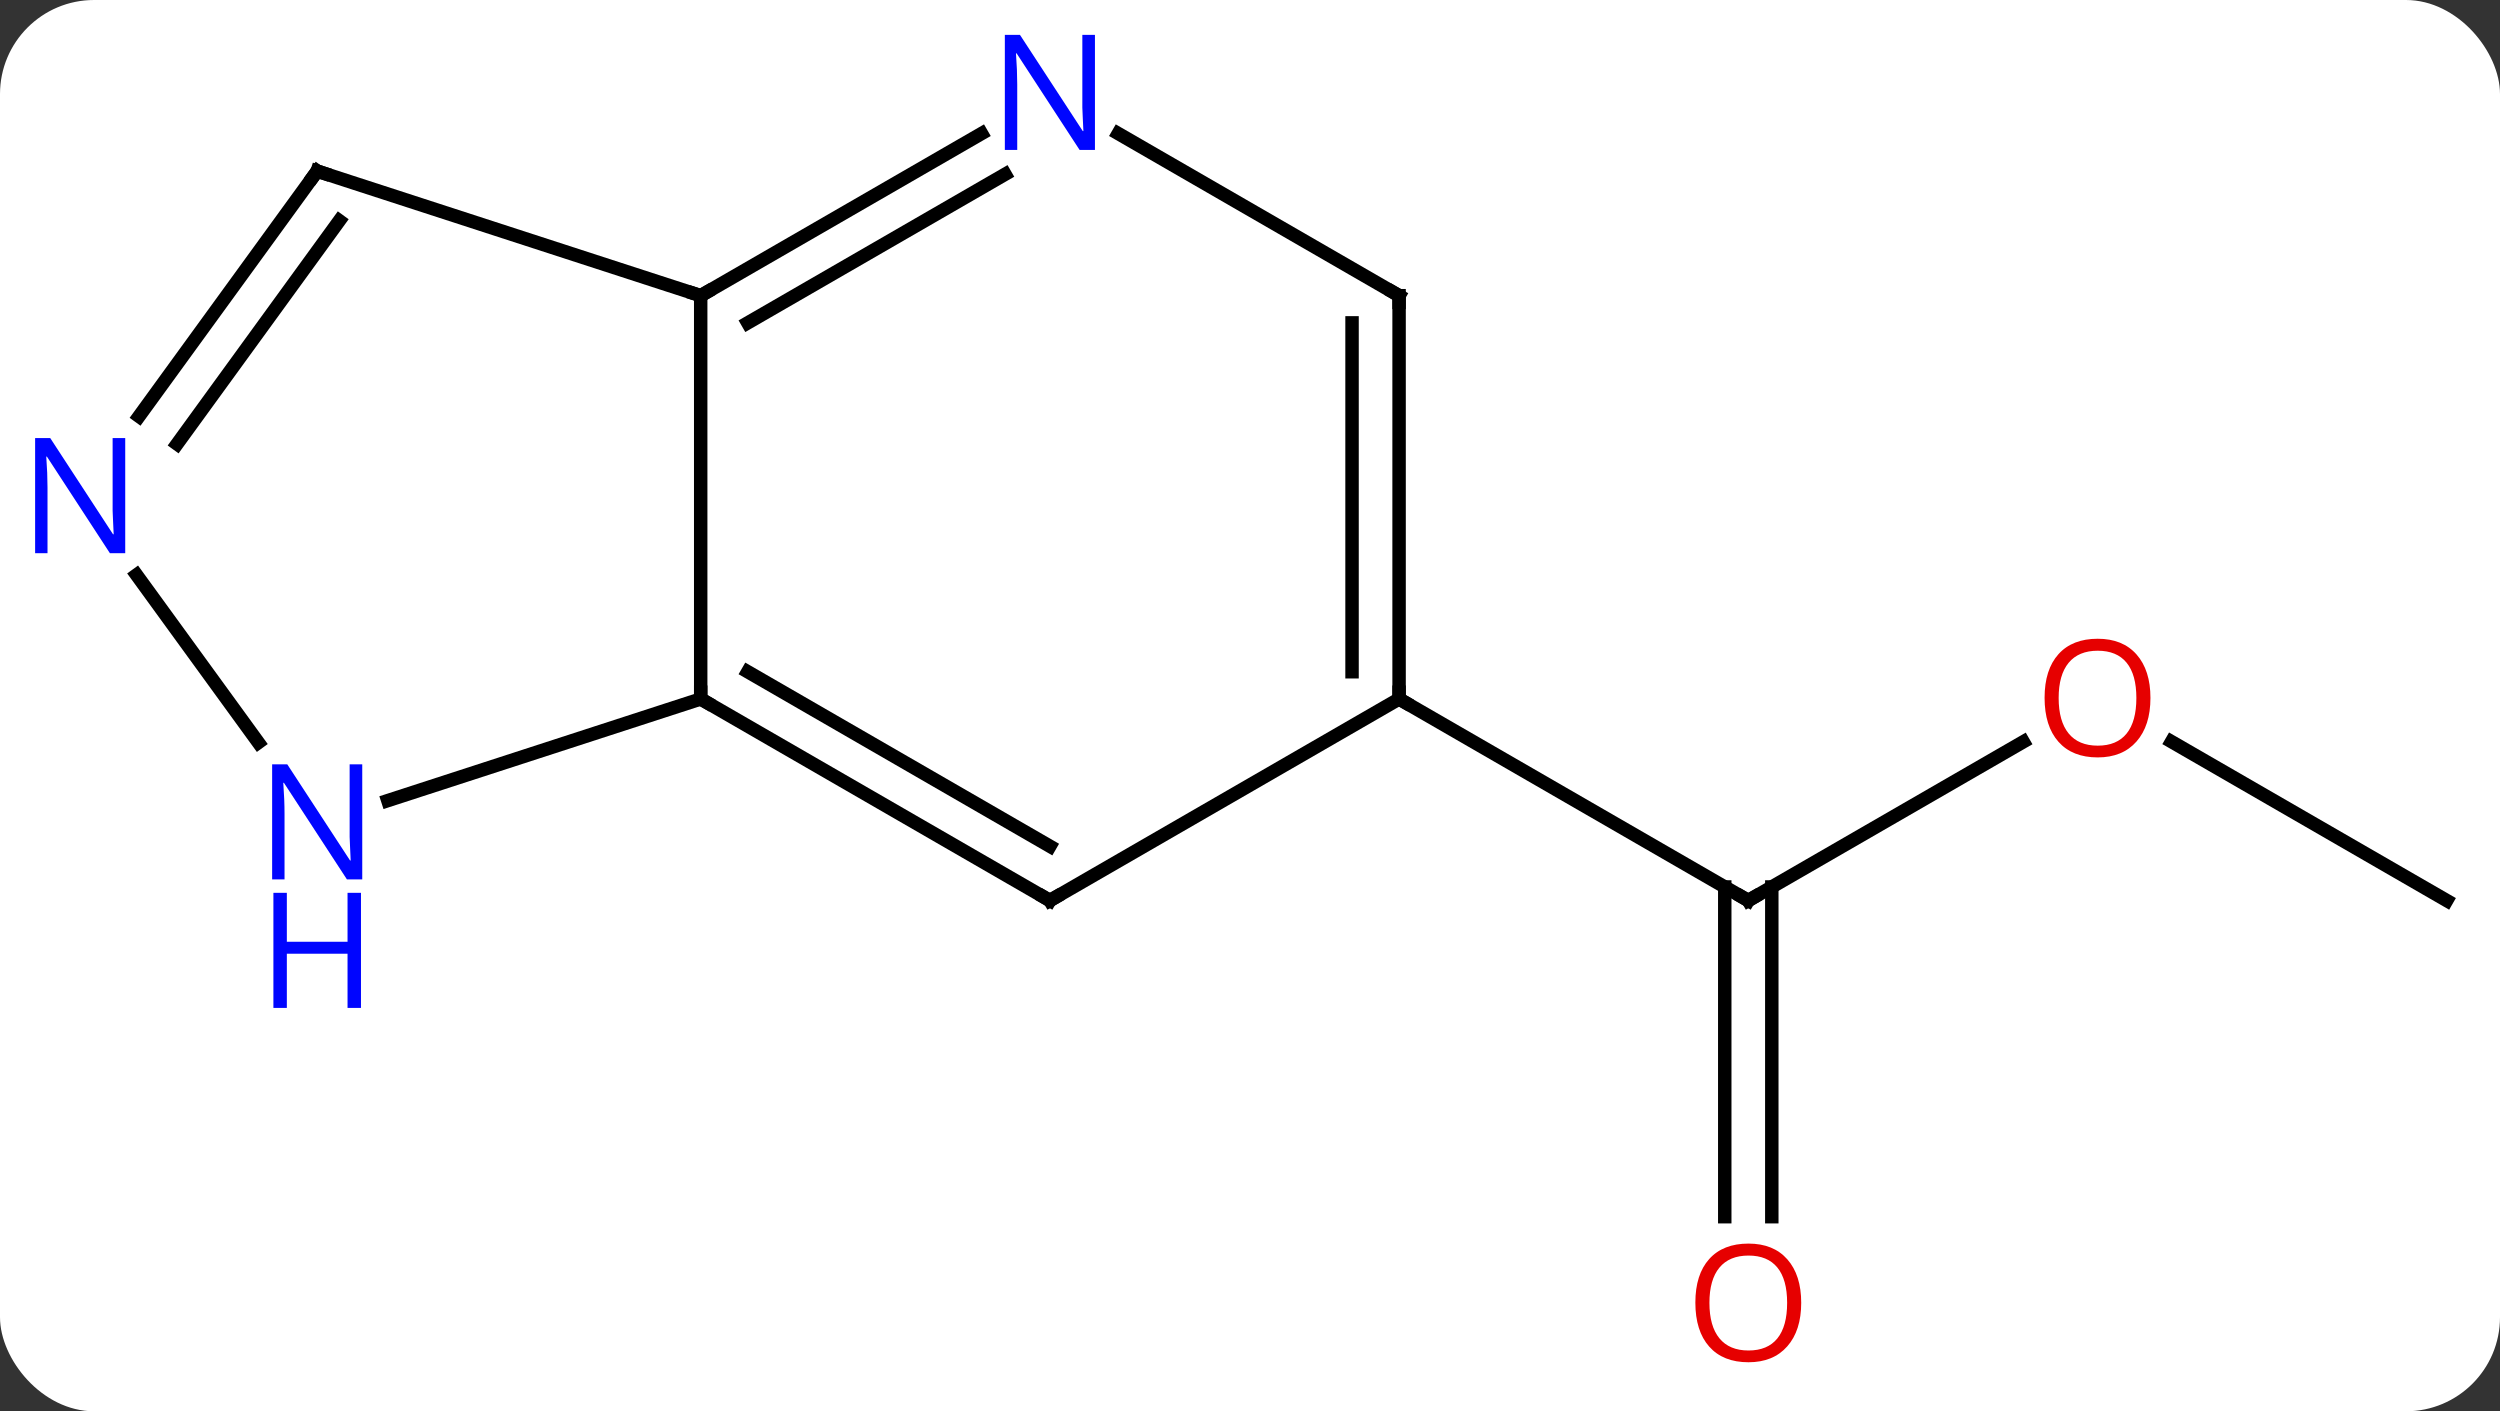 <svg width="186" viewBox="0 0 186 105" style="fill-opacity:1; color-rendering:auto; color-interpolation:auto; text-rendering:auto; stroke:black; stroke-linecap:square; stroke-miterlimit:10; shape-rendering:auto; stroke-opacity:1; fill:black; stroke-dasharray:none; font-weight:normal; stroke-width:1; font-family:'Open Sans'; font-style:normal; stroke-linejoin:miter; font-size:12; stroke-dashoffset:0; image-rendering:auto;" height="105" class="cas-substance-image" xmlns:xlink="http://www.w3.org/1999/xlink" xmlns="http://www.w3.org/2000/svg"><rect x="0" y="0" width="186" height="105" fill="#333333" stroke="none"/><svg class="cas-substance-single-component"><rect y="0" x="0" width="186" stroke="none" ry="7" rx="7" height="105" fill="white" class="cas-substance-group"/><svg y="0" x="0" width="186" viewBox="0 0 186 105" style="fill:black;" height="105" class="cas-substance-single-component-image"><svg><g><g transform="translate(94,52)" style="text-rendering:geometricPrecision; color-rendering:optimizeQuality; color-interpolation:linearRGB; stroke-linecap:butt; image-rendering:optimizeQuality;"><line y2="3.189" y1="15" x2="56.532" x1="36.072" style="fill:none;"/><line y2="38.523" y1="13.99" x2="34.322" x1="34.322" style="fill:none;"/><line y2="38.523" y1="13.99" x2="37.822" x1="37.822" style="fill:none;"/><line y2="0" y1="15" x2="10.092" x1="36.072" style="fill:none;"/><line y2="15" y1="3.179" x2="88.035" x1="67.56" style="fill:none;"/><line y2="-30" y1="0" x2="-41.868" x1="-41.868" style="fill:none;"/><line y2="15" y1="0" x2="-15.888" x1="-41.868" style="fill:none;"/><line y2="10.959" y1="-2.021" x2="-15.888" x1="-38.368" style="fill:none;"/><line y2="7.563" y1="0" x2="-65.147" x1="-41.868" style="fill:none;"/><line y2="-42.065" y1="-30" x2="-20.972" x1="-41.868" style="fill:none;"/><line y2="-39.034" y1="-27.979" x2="-19.222" x1="-38.368" style="fill:none;"/><line y2="-39.27" y1="-30" x2="-70.401" x1="-41.868" style="fill:none;"/><line y2="0" y1="15" x2="10.092" x1="-15.888" style="fill:none;"/><line y2="-9.226" y1="3.246" x2="-83.84" x1="-74.778" style="fill:none;"/><line y2="-30" y1="-42.065" x2="10.092" x1="-10.804" style="fill:none;"/><line y2="-21.024" y1="-39.27" x2="-83.658" x1="-70.401" style="fill:none;"/><line y2="-18.967" y1="-35.578" x2="-80.826" x1="-68.757" style="fill:none;"/><line y2="-30" y1="0" x2="10.092" x1="10.092" style="fill:none;"/><line y2="-27.979" y1="-2.021" x2="6.592" x1="6.592" style="fill:none;"/><path style="fill:none; stroke-miterlimit:5;" d="M36.505 14.75 L36.072 15 L35.639 14.75"/></g><g transform="translate(94,52)" style="stroke-linecap:butt; fill:rgb(230,0,0); text-rendering:geometricPrecision; color-rendering:optimizeQuality; image-rendering:optimizeQuality; font-family:'Open Sans'; stroke:rgb(230,0,0); color-interpolation:linearRGB; stroke-miterlimit:5;"><path style="stroke:none;" d="M65.993 -0.07 Q65.993 1.992 64.953 3.172 Q63.914 4.352 62.071 4.352 Q60.18 4.352 59.149 3.188 Q58.117 2.023 58.117 -0.086 Q58.117 -2.18 59.149 -3.328 Q60.18 -4.477 62.071 -4.477 Q63.93 -4.477 64.961 -3.305 Q65.993 -2.133 65.993 -0.07 ZM59.164 -0.07 Q59.164 1.664 59.907 2.57 Q60.649 3.477 62.071 3.477 Q63.492 3.477 64.219 2.578 Q64.946 1.68 64.946 -0.07 Q64.946 -1.805 64.219 -2.695 Q63.492 -3.586 62.071 -3.586 Q60.649 -3.586 59.907 -2.688 Q59.164 -1.789 59.164 -0.07 Z"/><path style="stroke:none;" d="M40.01 44.93 Q40.01 46.992 38.97 48.172 Q37.931 49.352 36.088 49.352 Q34.197 49.352 33.166 48.188 Q32.135 47.023 32.135 44.914 Q32.135 42.82 33.166 41.672 Q34.197 40.523 36.088 40.523 Q37.947 40.523 38.978 41.695 Q40.01 42.867 40.01 44.93 ZM33.181 44.93 Q33.181 46.664 33.924 47.57 Q34.666 48.477 36.088 48.477 Q37.51 48.477 38.236 47.578 Q38.963 46.68 38.963 44.93 Q38.963 43.195 38.236 42.305 Q37.51 41.414 36.088 41.414 Q34.666 41.414 33.924 42.312 Q33.181 43.211 33.181 44.93 Z"/><path style="fill:none; stroke:black;" d="M-41.435 0.25 L-41.868 0 L-41.868 -0.5"/><path style="fill:none; stroke:black;" d="M-41.435 -30.25 L-41.868 -30 L-42.343 -30.154"/><path style="fill:none; stroke:black;" d="M-16.321 14.75 L-15.888 15 L-15.455 14.75"/><path style="fill:rgb(0,5,255); stroke:none;" d="M-67.049 13.426 L-68.19 13.426 L-72.878 6.239 L-72.924 6.239 Q-72.831 7.504 -72.831 8.551 L-72.831 13.426 L-73.753 13.426 L-73.753 4.864 L-72.628 4.864 L-67.956 12.02 L-67.909 12.02 Q-67.909 11.864 -67.956 11.004 Q-68.003 10.145 -67.987 9.77 L-67.987 4.864 L-67.049 4.864 L-67.049 13.426 Z"/><path style="fill:rgb(0,5,255); stroke:none;" d="M-67.143 22.989 L-68.143 22.989 L-68.143 18.957 L-72.659 18.957 L-72.659 22.989 L-73.659 22.989 L-73.659 14.426 L-72.659 14.426 L-72.659 18.067 L-68.143 18.067 L-68.143 14.426 L-67.143 14.426 L-67.143 22.989 Z"/><path style="fill:rgb(0,5,255); stroke:none;" d="M-12.536 -40.844 L-13.677 -40.844 L-18.365 -48.031 L-18.411 -48.031 Q-18.318 -46.766 -18.318 -45.719 L-18.318 -40.844 L-19.24 -40.844 L-19.24 -49.406 L-18.115 -49.406 L-13.443 -42.25 L-13.396 -42.25 Q-13.396 -42.406 -13.443 -43.266 Q-13.49 -44.125 -13.474 -44.5 L-13.474 -49.406 L-12.536 -49.406 L-12.536 -40.844 Z"/><path style="fill:none; stroke:black;" d="M-69.925 -39.115 L-70.401 -39.27 L-70.695 -38.865"/><path style="fill:none; stroke:black;" d="M10.092 -0.5 L10.092 0 L10.525 0.25"/><path style="fill:rgb(0,5,255); stroke:none;" d="M-84.683 -10.844 L-85.824 -10.844 L-90.512 -18.031 L-90.558 -18.031 Q-90.465 -16.766 -90.465 -15.719 L-90.465 -10.844 L-91.387 -10.844 L-91.387 -19.406 L-90.262 -19.406 L-85.59 -12.25 L-85.543 -12.25 Q-85.543 -12.406 -85.59 -13.266 Q-85.637 -14.125 -85.621 -14.5 L-85.621 -19.406 L-84.683 -19.406 L-84.683 -10.844 Z"/><path style="fill:none; stroke:black;" d="M9.659 -30.25 L10.092 -30 L10.092 -29.5"/></g></g></svg></svg></svg></svg>